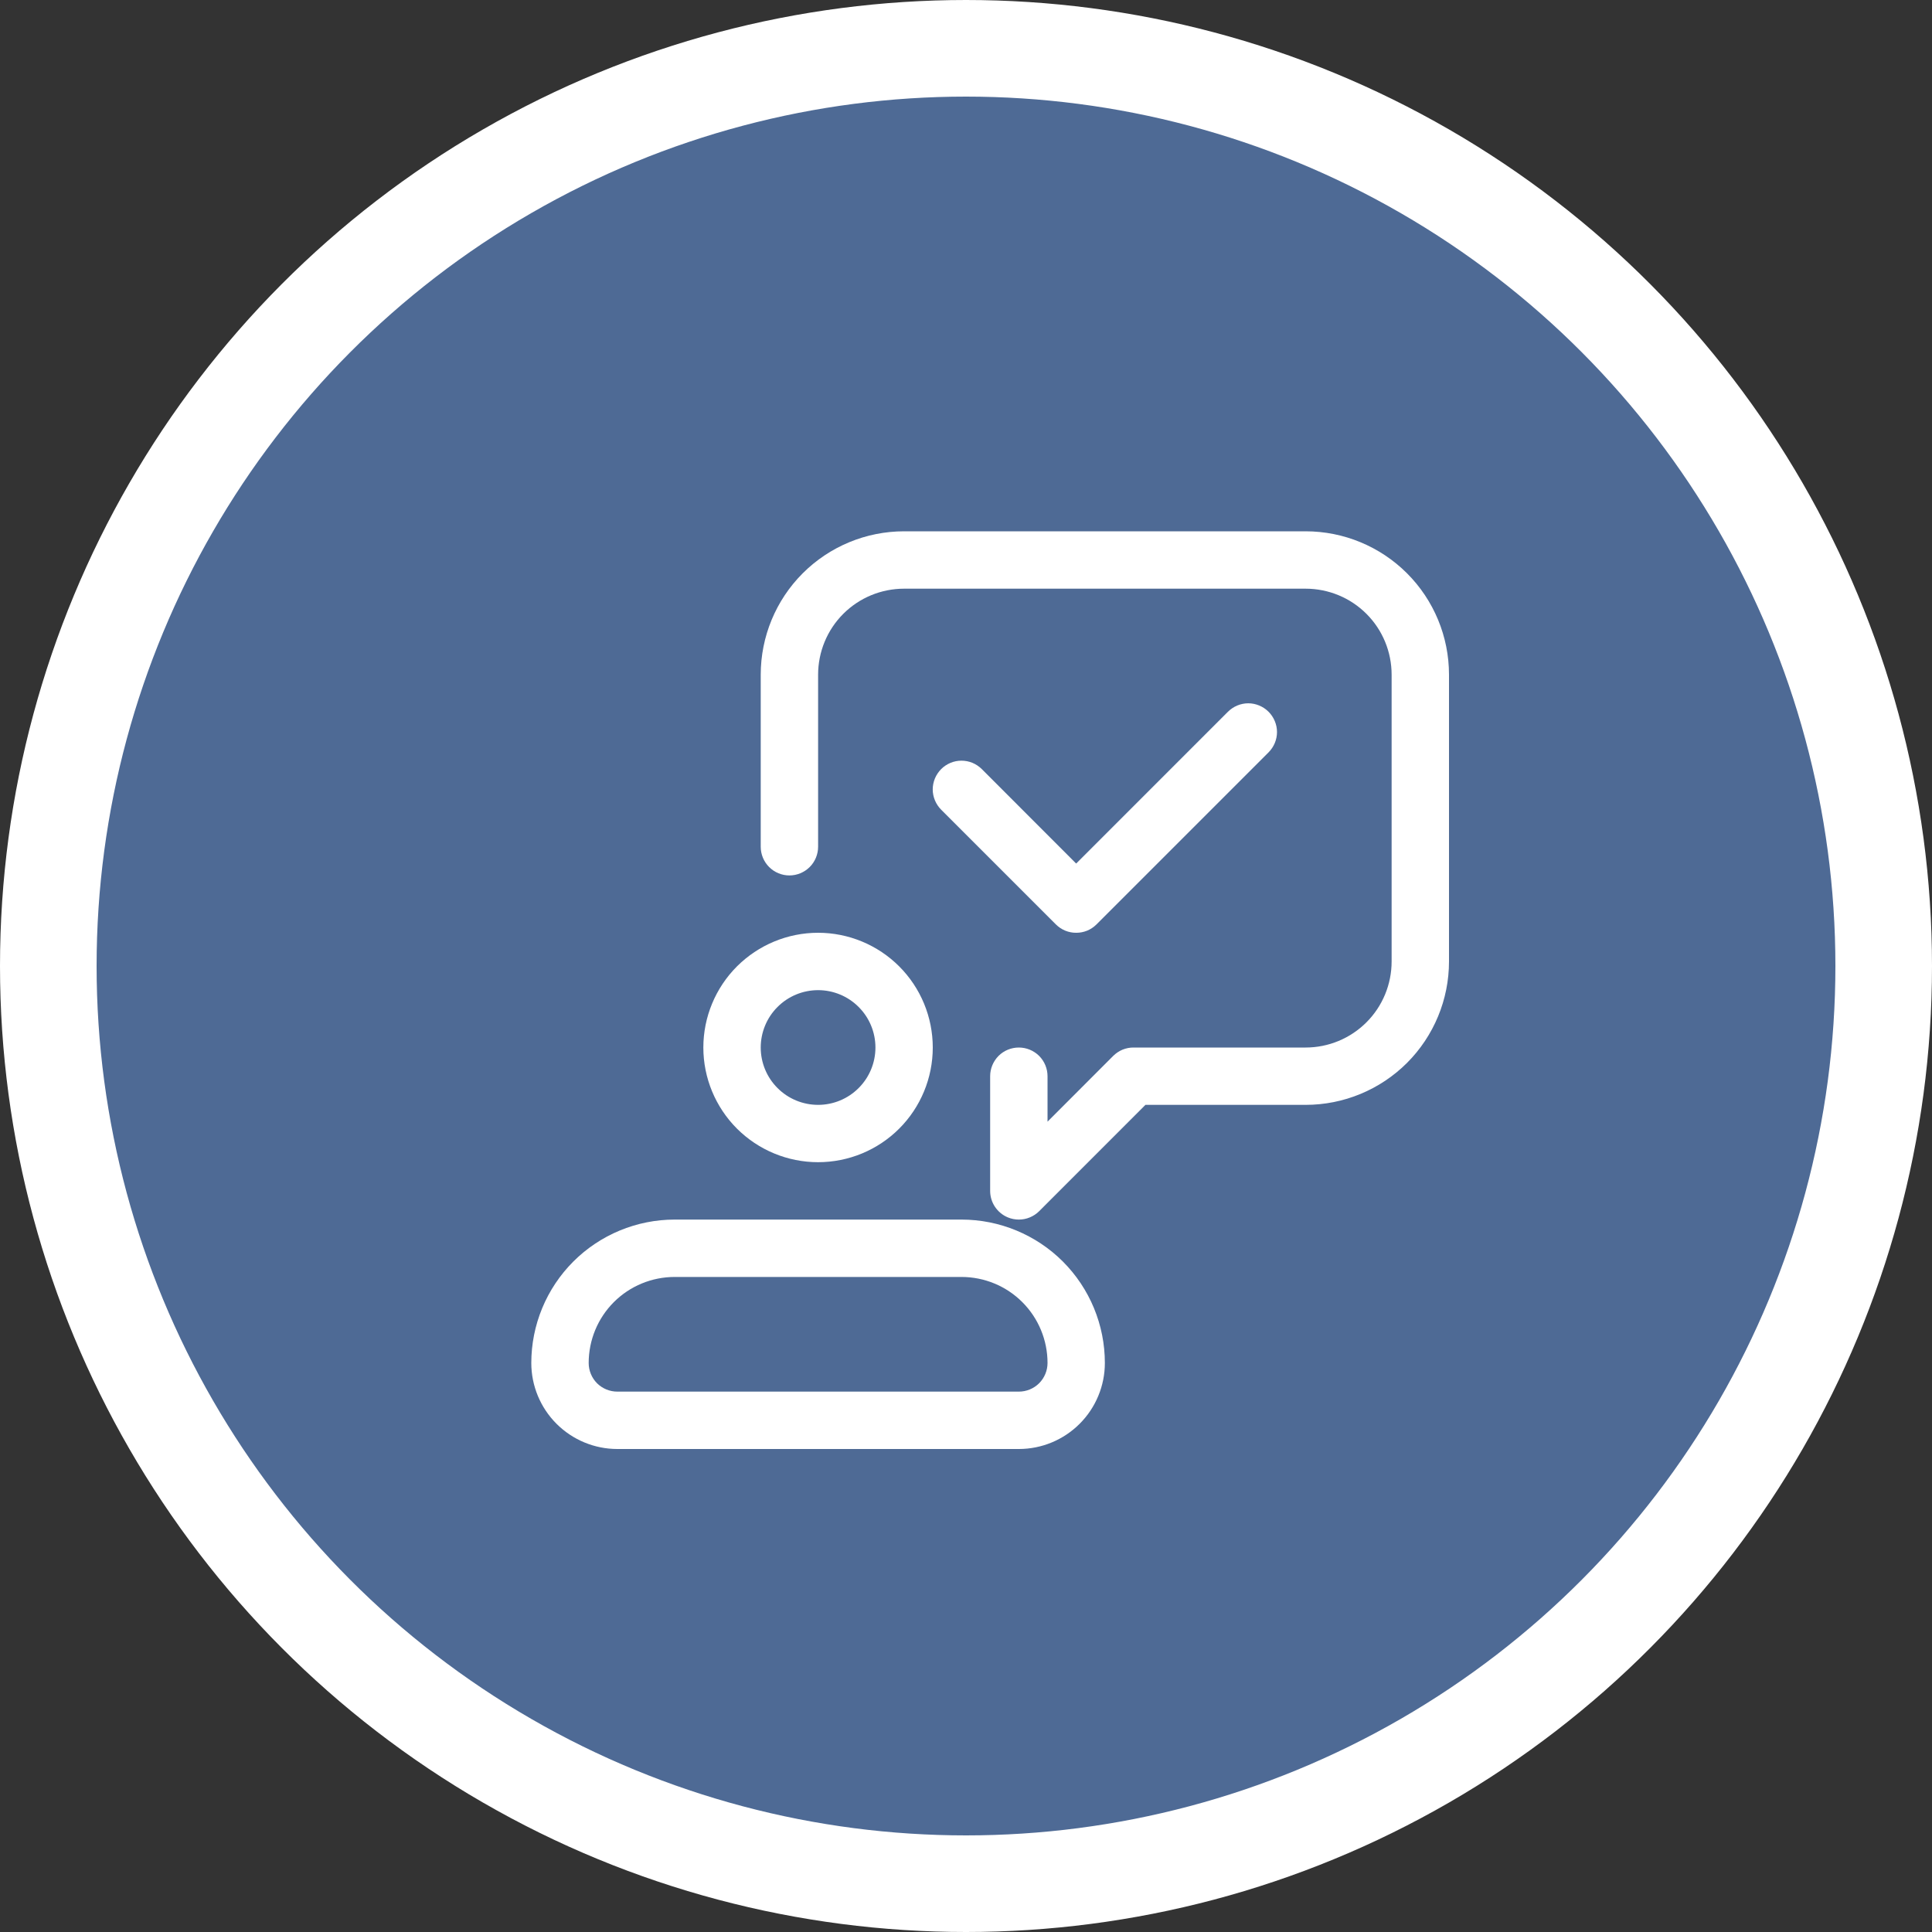 <svg width="40" height="40" viewBox="0 0 40 40" fill="none" xmlns="http://www.w3.org/2000/svg">
<rect x="0" y="0" width="40" height="40" fill="#333333" stroke="none"/>
<circle cx="20" cy="20" r="19" fill="#4E6A95" stroke="white" stroke-width="2"/>
<g clip-path="url(#clip0_100_8176)">
<path d="M16.938 24.062C17.567 24.062 18.172 23.812 18.617 23.367C19.062 22.922 19.312 22.317 19.312 21.688C19.312 21.058 19.062 20.453 18.617 20.008C18.172 19.563 17.567 19.312 16.938 19.312C16.308 19.312 15.704 19.563 15.258 20.008C14.813 20.453 14.562 21.058 14.562 21.688C14.562 22.317 14.813 22.922 15.258 23.367C15.704 23.812 16.308 24.062 16.938 24.062ZM16.938 20.5C17.252 20.5 17.555 20.625 17.777 20.848C18 21.07 18.125 21.373 18.125 21.688C18.125 22.002 18 22.305 17.777 22.527C17.555 22.75 17.252 22.875 16.938 22.875C16.623 22.875 16.32 22.75 16.098 22.527C15.875 22.305 15.75 22.002 15.75 21.688C15.75 21.373 15.875 21.07 16.098 20.848C16.32 20.625 16.623 20.5 16.938 20.5ZM19.906 25.25H13.969C13.579 25.25 13.193 25.327 12.833 25.476C12.473 25.625 12.145 25.844 11.87 26.119C11.594 26.395 11.375 26.723 11.226 27.083C11.077 27.443 11 27.829 11 28.219C11 28.691 11.188 29.144 11.522 29.478C11.856 29.812 12.309 30 12.781 30H21.094C21.566 30 22.019 29.812 22.353 29.478C22.687 29.144 22.875 28.691 22.875 28.219C22.875 27.431 22.562 26.676 22.006 26.119C21.449 25.563 20.694 25.25 19.906 25.25ZM21.094 28.812H12.781C12.624 28.812 12.473 28.75 12.361 28.639C12.25 28.527 12.188 28.376 12.188 28.219C12.188 27.746 12.375 27.293 12.709 26.959C13.043 26.625 13.496 26.438 13.969 26.438H19.906C20.379 26.438 20.832 26.625 21.166 26.959C21.5 27.293 21.688 27.746 21.688 28.219C21.688 28.376 21.625 28.527 21.514 28.639C21.402 28.75 21.251 28.812 21.094 28.812ZM30 13.969V19.906C30 20.694 29.687 21.449 29.131 22.006C28.574 22.562 27.819 22.875 27.031 22.875H23.715L21.514 25.077C21.459 25.132 21.393 25.175 21.321 25.205C21.249 25.235 21.172 25.25 21.094 25.25C21.016 25.25 20.939 25.235 20.867 25.205C20.758 25.16 20.666 25.084 20.6 24.986C20.535 24.889 20.5 24.774 20.5 24.656V22.281C20.5 22.124 20.563 21.973 20.674 21.861C20.785 21.75 20.936 21.688 21.094 21.688C21.251 21.688 21.402 21.75 21.514 21.861C21.625 21.973 21.688 22.124 21.688 22.281V23.223L23.048 21.861C23.104 21.806 23.169 21.762 23.241 21.732C23.313 21.703 23.391 21.687 23.469 21.688H27.031C27.504 21.688 27.957 21.5 28.291 21.166C28.625 20.832 28.812 20.379 28.812 19.906V13.969C28.812 13.496 28.625 13.043 28.291 12.709C27.957 12.375 27.504 12.188 27.031 12.188H18.719C18.246 12.188 17.793 12.375 17.459 12.709C17.125 13.043 16.938 13.496 16.938 13.969V17.531C16.938 17.689 16.875 17.84 16.764 17.951C16.652 18.062 16.501 18.125 16.344 18.125C16.186 18.125 16.035 18.062 15.924 17.951C15.813 17.84 15.75 17.689 15.75 17.531V13.969C15.75 13.181 16.063 12.426 16.619 11.87C17.176 11.313 17.931 11 18.719 11H27.031C27.819 11 28.574 11.313 29.131 11.87C29.687 12.426 30 13.181 30 13.969ZM21.861 19.139L19.486 16.764C19.431 16.709 19.387 16.643 19.357 16.571C19.327 16.499 19.311 16.422 19.311 16.344C19.311 16.266 19.327 16.188 19.357 16.116C19.387 16.044 19.431 15.979 19.486 15.923C19.541 15.868 19.607 15.824 19.679 15.794C19.751 15.764 19.828 15.749 19.906 15.749C19.984 15.749 20.062 15.764 20.134 15.794C20.206 15.824 20.271 15.868 20.327 15.923L22.281 17.879L25.423 14.736C25.479 14.681 25.544 14.637 25.616 14.607C25.688 14.577 25.766 14.561 25.844 14.561C25.922 14.561 25.999 14.577 26.071 14.607C26.143 14.637 26.209 14.681 26.264 14.736C26.319 14.791 26.363 14.857 26.393 14.929C26.423 15.001 26.439 15.078 26.439 15.156C26.439 15.234 26.423 15.312 26.393 15.384C26.363 15.456 26.319 15.521 26.264 15.577L22.702 19.139C22.646 19.194 22.581 19.238 22.509 19.268C22.437 19.297 22.359 19.313 22.281 19.312C22.203 19.313 22.126 19.297 22.054 19.268C21.982 19.238 21.916 19.194 21.861 19.139Z" fill="white"/>
</g>
<defs>
<clipPath id="clip0_100_8176">
<rect width="19" height="19" fill="white" transform="translate(11 11)"/>
</clipPath>
</defs>
</svg>
